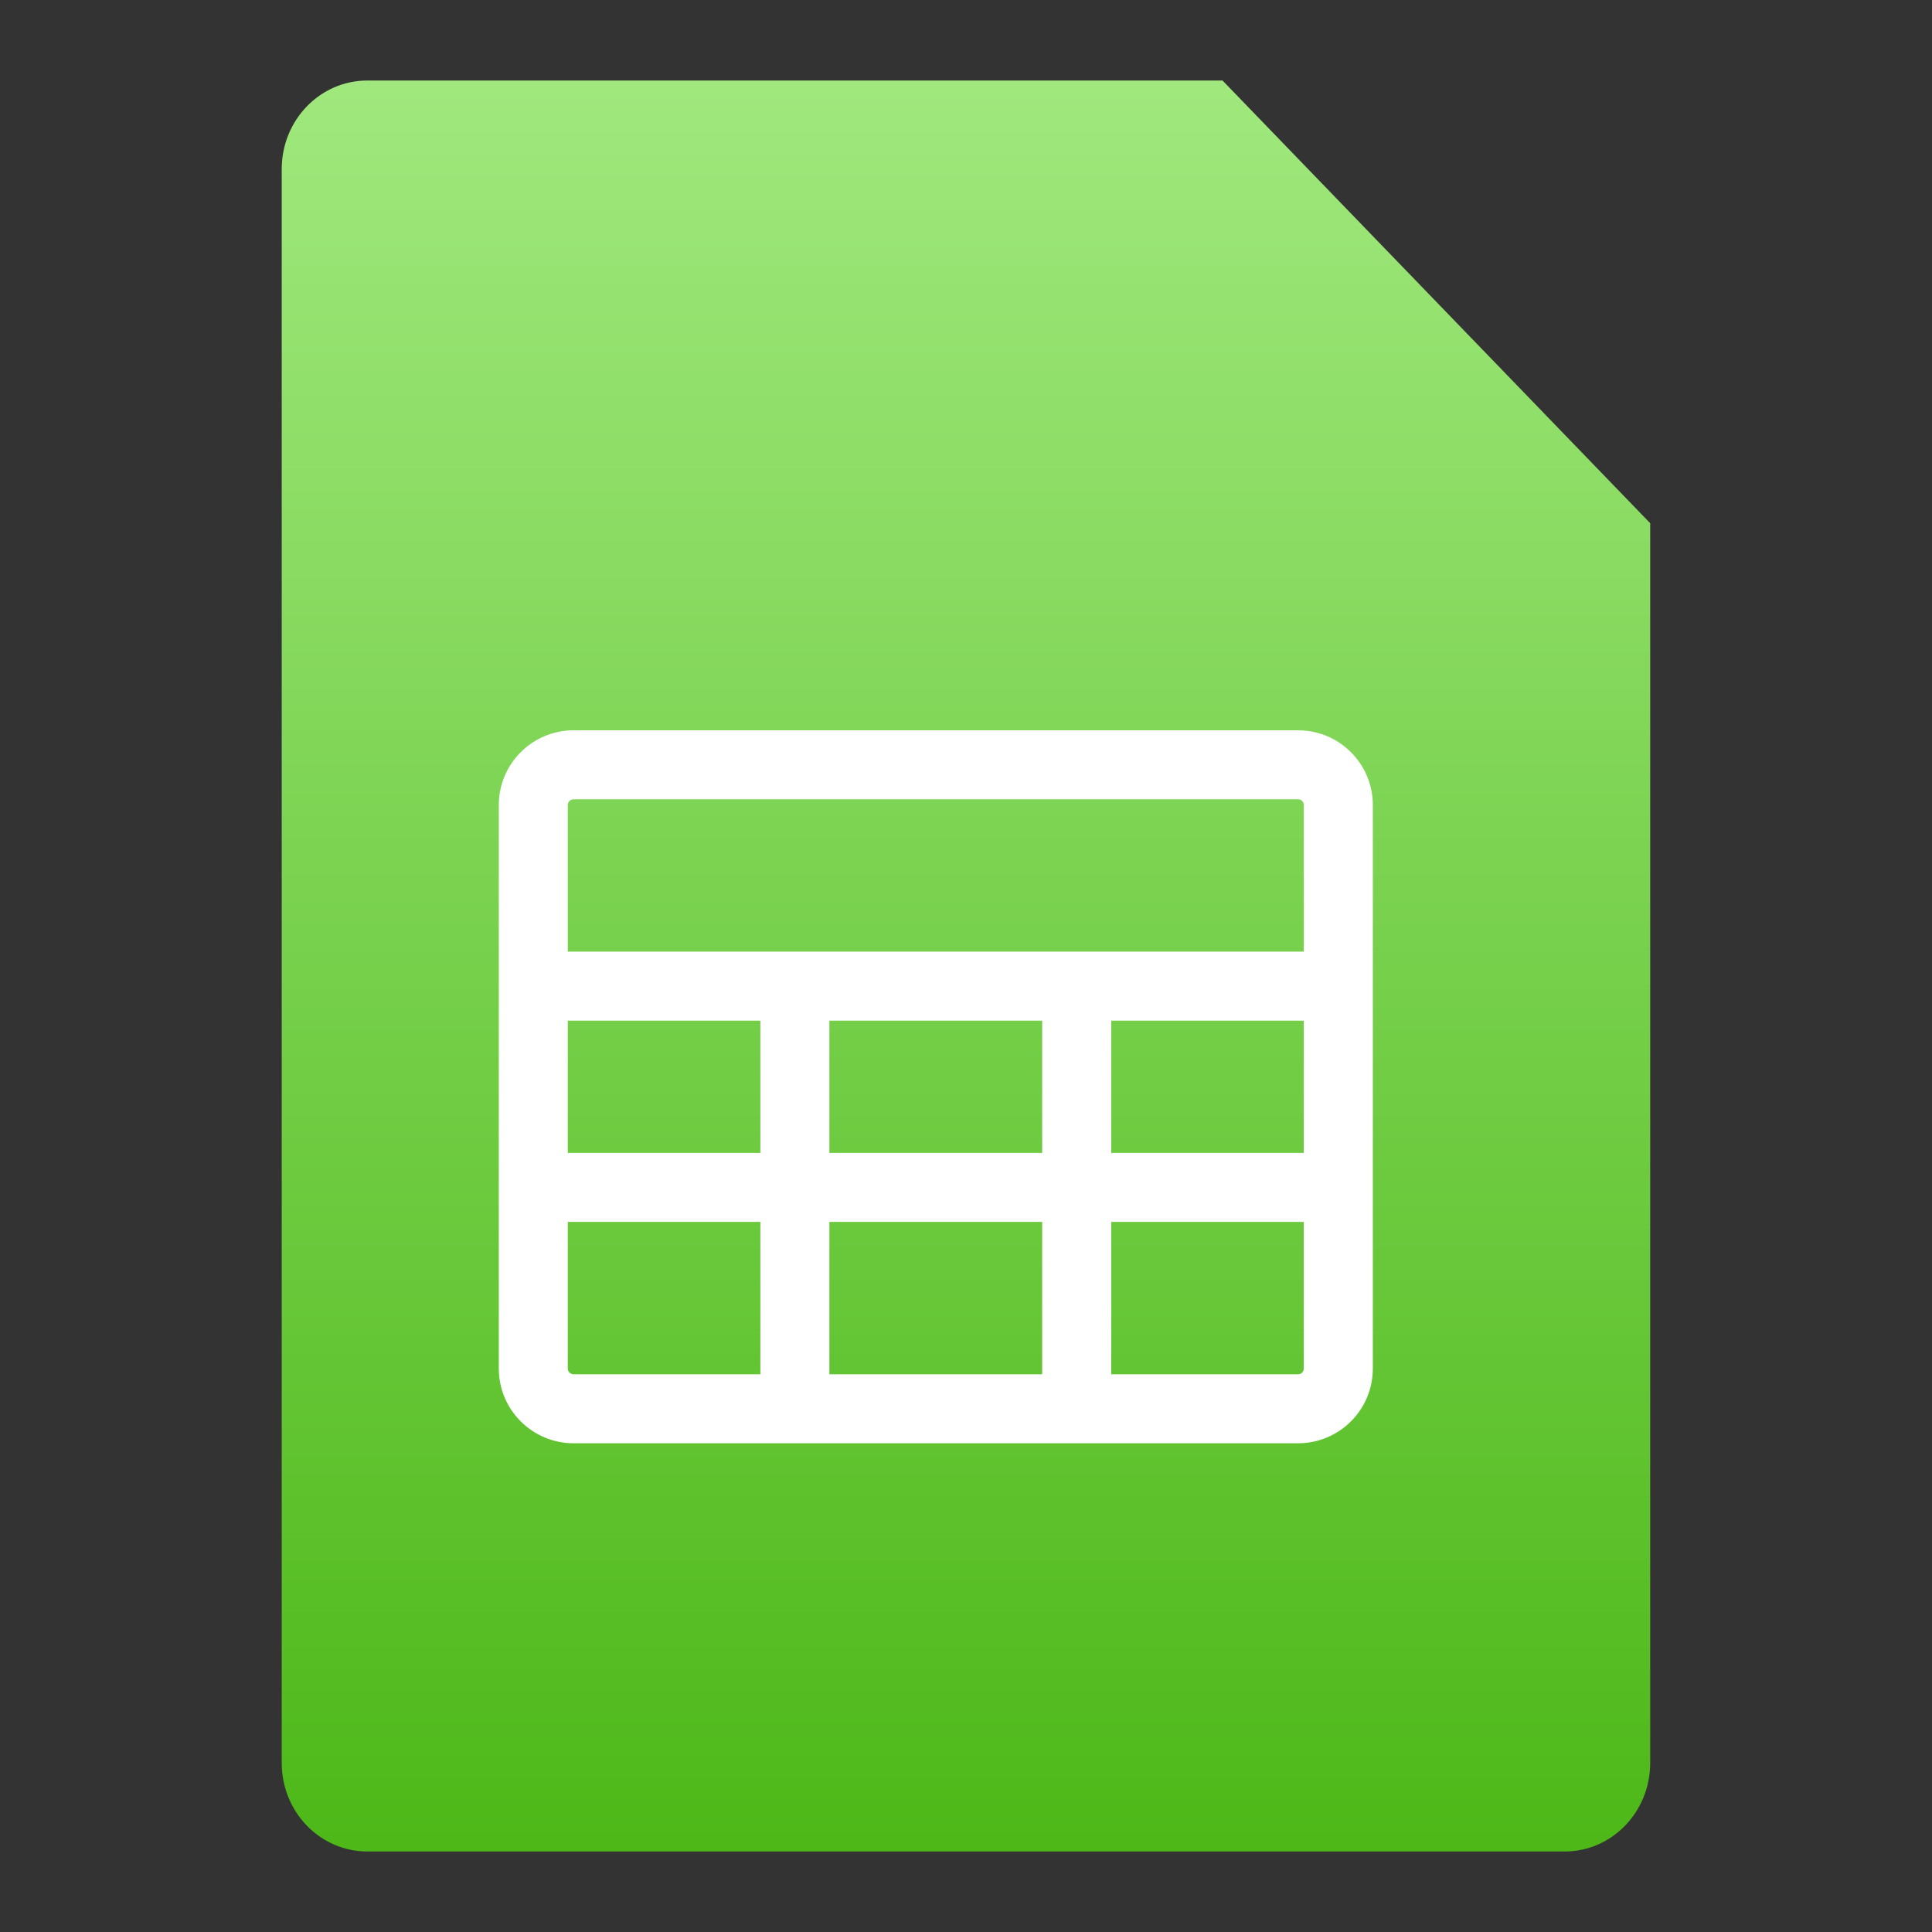 <svg width="28" height="28" viewBox="0 0 28 28" fill="none" xmlns="http://www.w3.org/2000/svg">
<rect x="0" y="0" width="28" height="28" fill="#333333" stroke="none"/>
<path d="M5.323 1.167H17.718L23.916 7.583V25.55C23.916 26.259 23.361 26.833 22.677 26.833H5.323C4.638 26.833 4.083 26.259 4.083 25.55V2.45C4.083 1.741 4.638 1.167 5.323 1.167Z" fill="url(#paint0_linear_34189_132213)"/>
<path fill-rule="evenodd" clip-rule="evenodd" d="M8.229 11.667C8.229 11.621 8.267 11.584 8.313 11.584H18.813C18.859 11.584 18.896 11.621 18.896 11.667V13.682C18.896 13.691 18.895 13.7 18.895 13.709V13.792H15.604H11.526L11.52 13.792L11.515 13.792H8.229V13.709V11.667ZM12.02 14.792H15.104V16.709H12.02V14.792ZM16.105 14.792V16.709H18.895V14.792H16.105ZM12.02 17.709H15.104V19.917H12.02V17.709ZM11.02 19.917V17.709H8.229V19.834C8.229 19.88 8.267 19.917 8.313 19.917H9.178C9.181 19.917 9.184 19.917 9.188 19.917H11.02ZM17.947 19.917H18.813C18.855 19.917 18.89 19.885 18.895 19.844L18.895 19.834V17.709H16.105V19.917H17.938C17.941 19.917 17.944 19.917 17.947 19.917ZM8.229 16.709V14.792H11.02V16.709H8.229ZM7.229 17.209V19.834C7.229 20.432 7.715 20.917 8.313 20.917H18.813C19.411 20.917 19.896 20.432 19.896 19.834V17.209V14.292V11.667C19.896 11.069 19.411 10.584 18.813 10.584H8.313C7.715 10.584 7.229 11.069 7.229 11.667V13.709V14.292V17.209Z" fill="white"/>
<defs>
<linearGradient id="paint0_linear_34189_132213" x1="14" y1="1.167" x2="14" y2="26.833" gradientUnits="userSpaceOnUse">
<stop stop-color="#A9F483"/>
<stop offset="0" stop-color="#A0E87D"/>
<stop offset="1" stop-color="#4DB818"/>
</linearGradient>
</defs>
</svg>
